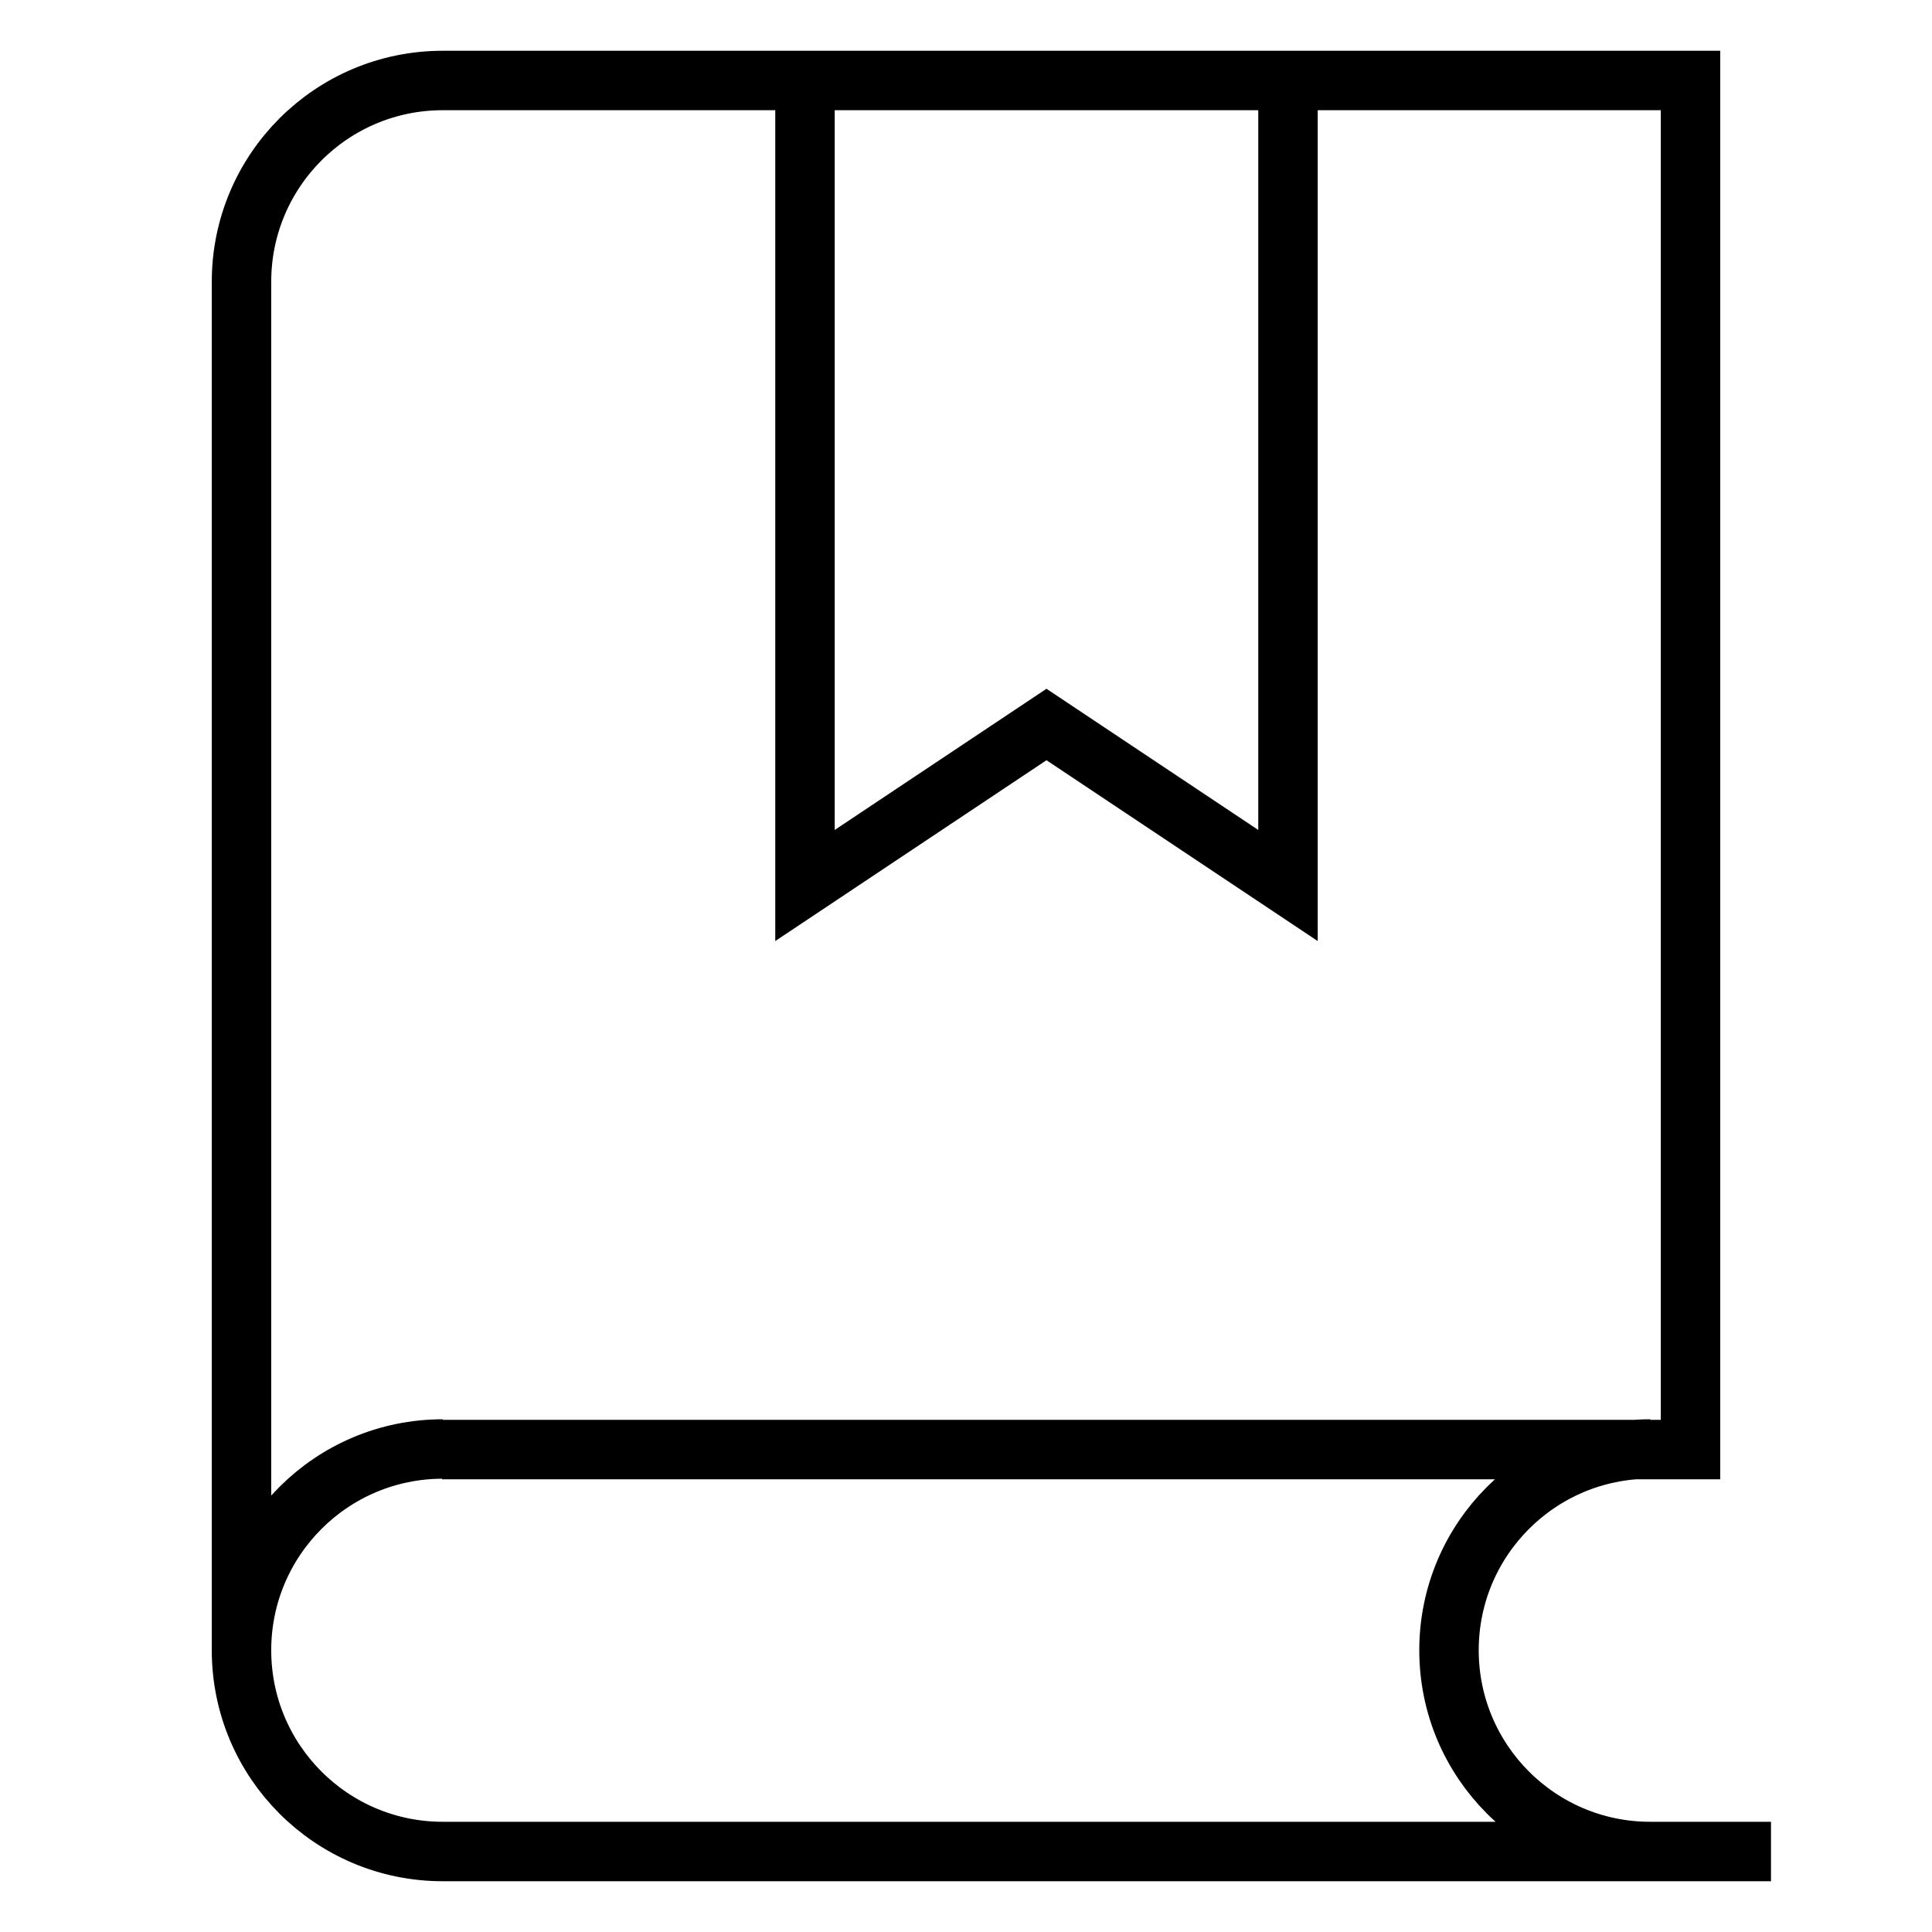 <svg width="65" xmlns="http://www.w3.org/2000/svg" height="65" fill="none"><g style="fill: rgb(0, 0, 0);"><path d="M27.083,2.708L27.083,29.792L35.208,24.375L43.333,29.792L43.333,2.708M14.896,48.750C11.156,48.750,8.125,51.781,8.125,55.521C8.125,59.260,11.156,62.292,14.896,62.292L59.583,62.292M8.125,55.521L8.125,9.479C8.125,5.740,11.156,2.708,14.896,2.708L56.875,2.708L56.875,48.769L14.874,48.769M55.521,48.750C51.781,48.750,48.750,51.781,48.750,55.521C48.750,59.260,51.781,62.292,55.521,62.292" fill="none" style="fill: none;" class="fills"/><g fill="none" class="strokes"><path d="M27.083,2.708L27.083,29.792L35.208,24.375L43.333,29.792L43.333,2.708M14.896,48.750C11.156,48.750,8.125,51.781,8.125,55.521C8.125,59.260,11.156,62.292,14.896,62.292L59.583,62.292M8.125,55.521L8.125,9.479C8.125,5.740,11.156,2.708,14.896,2.708L56.875,2.708L56.875,48.769L14.874,48.769M55.521,48.750C51.781,48.750,48.750,51.781,48.750,55.521C48.750,59.260,51.781,62.292,55.521,62.292" style="fill: none; stroke-width: 2; stroke: rgb(0, 0, 0); stroke-opacity: 1;" class="stroke-shape"/></g></g></svg>